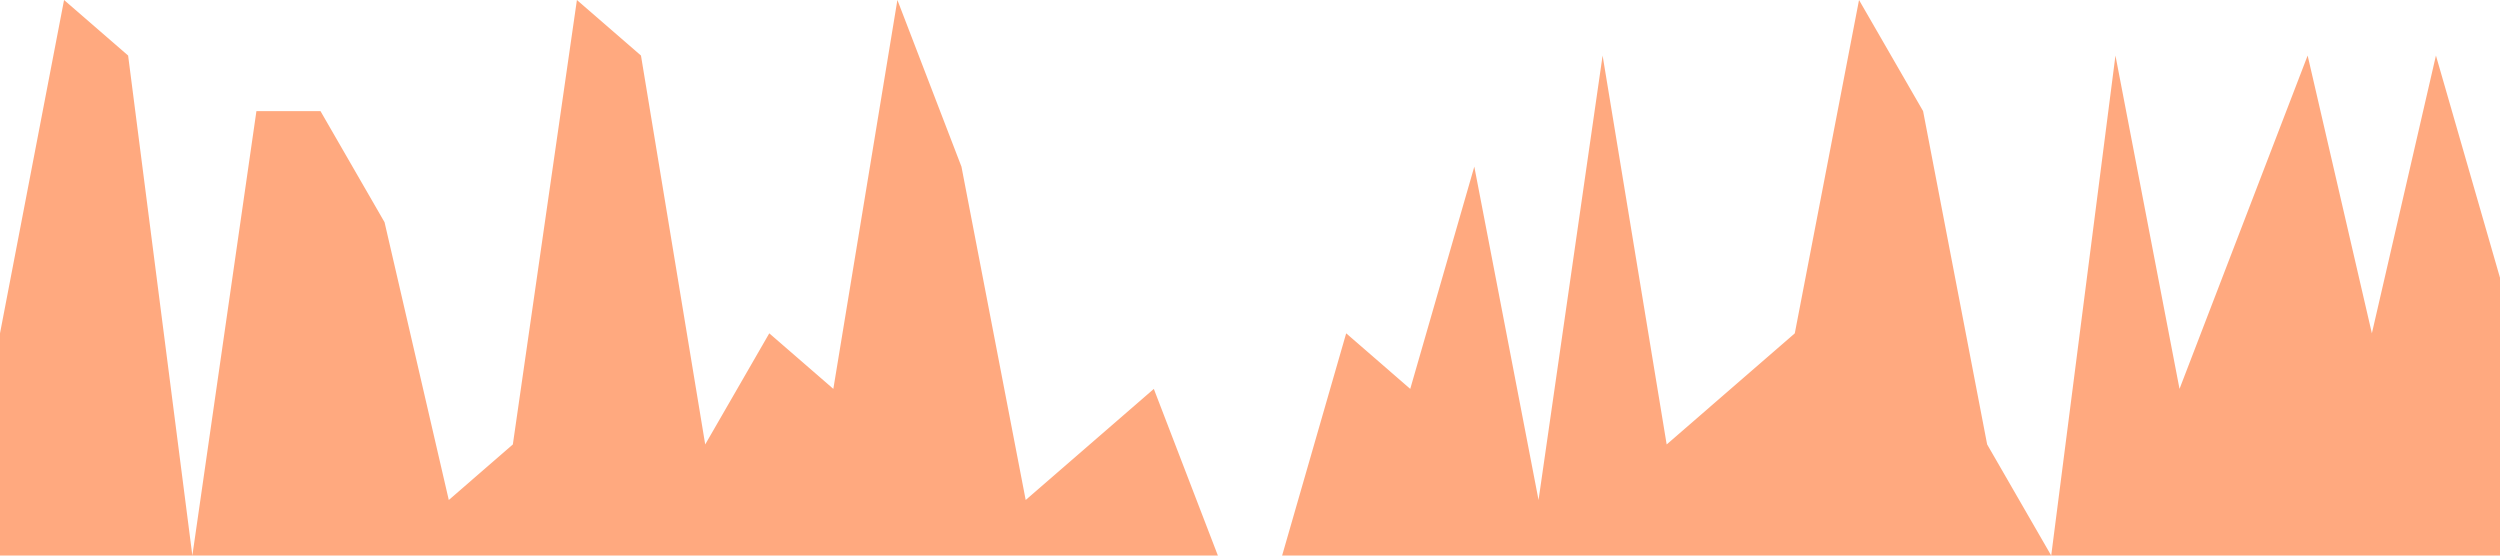 <?xml version="1.0" standalone="no"?><svg xmlns="http://www.w3.org/2000/svg" viewBox="0 0 1440 320"><path fill="#ff5500" fill-opacity="0.5" d="M0,192L36.9,0L73.8,32L110.8,320L147.7,64L184.6,64L221.5,128L258.5,288L295.4,256L332.3,0L369.2,32L406.2,256L443.1,192L480,224L516.9,0L553.8,96L590.8,288L627.7,256L664.6,224L701.5,320L738.5,320L775.4,192L812.3,224L849.2,96L886.2,288L923.1,32L960,256L996.9,224L1033.8,192L1070.8,0L1107.7,64L1144.6,256L1181.5,320L1218.5,32L1255.4,224L1292.3,128L1329.2,32L1366.2,192L1403.1,32L1440,160L1440,320L1403.1,320L1366.2,320L1329.2,320L1292.3,320L1255.4,320L1218.5,320L1181.5,320L1144.6,320L1107.7,320L1070.8,320L1033.8,320L996.9,320L960,320L923.1,320L886.2,320L849.2,320L812.3,320L775.4,320L738.5,320L701.5,320L664.6,320L627.7,320L590.8,320L553.8,320L516.9,320L480,320L443.1,320L406.2,320L369.2,320L332.3,320L295.4,320L258.5,320L221.5,320L184.6,320L147.7,320L110.8,320L73.8,320L36.9,320L0,320Z"></path></svg>